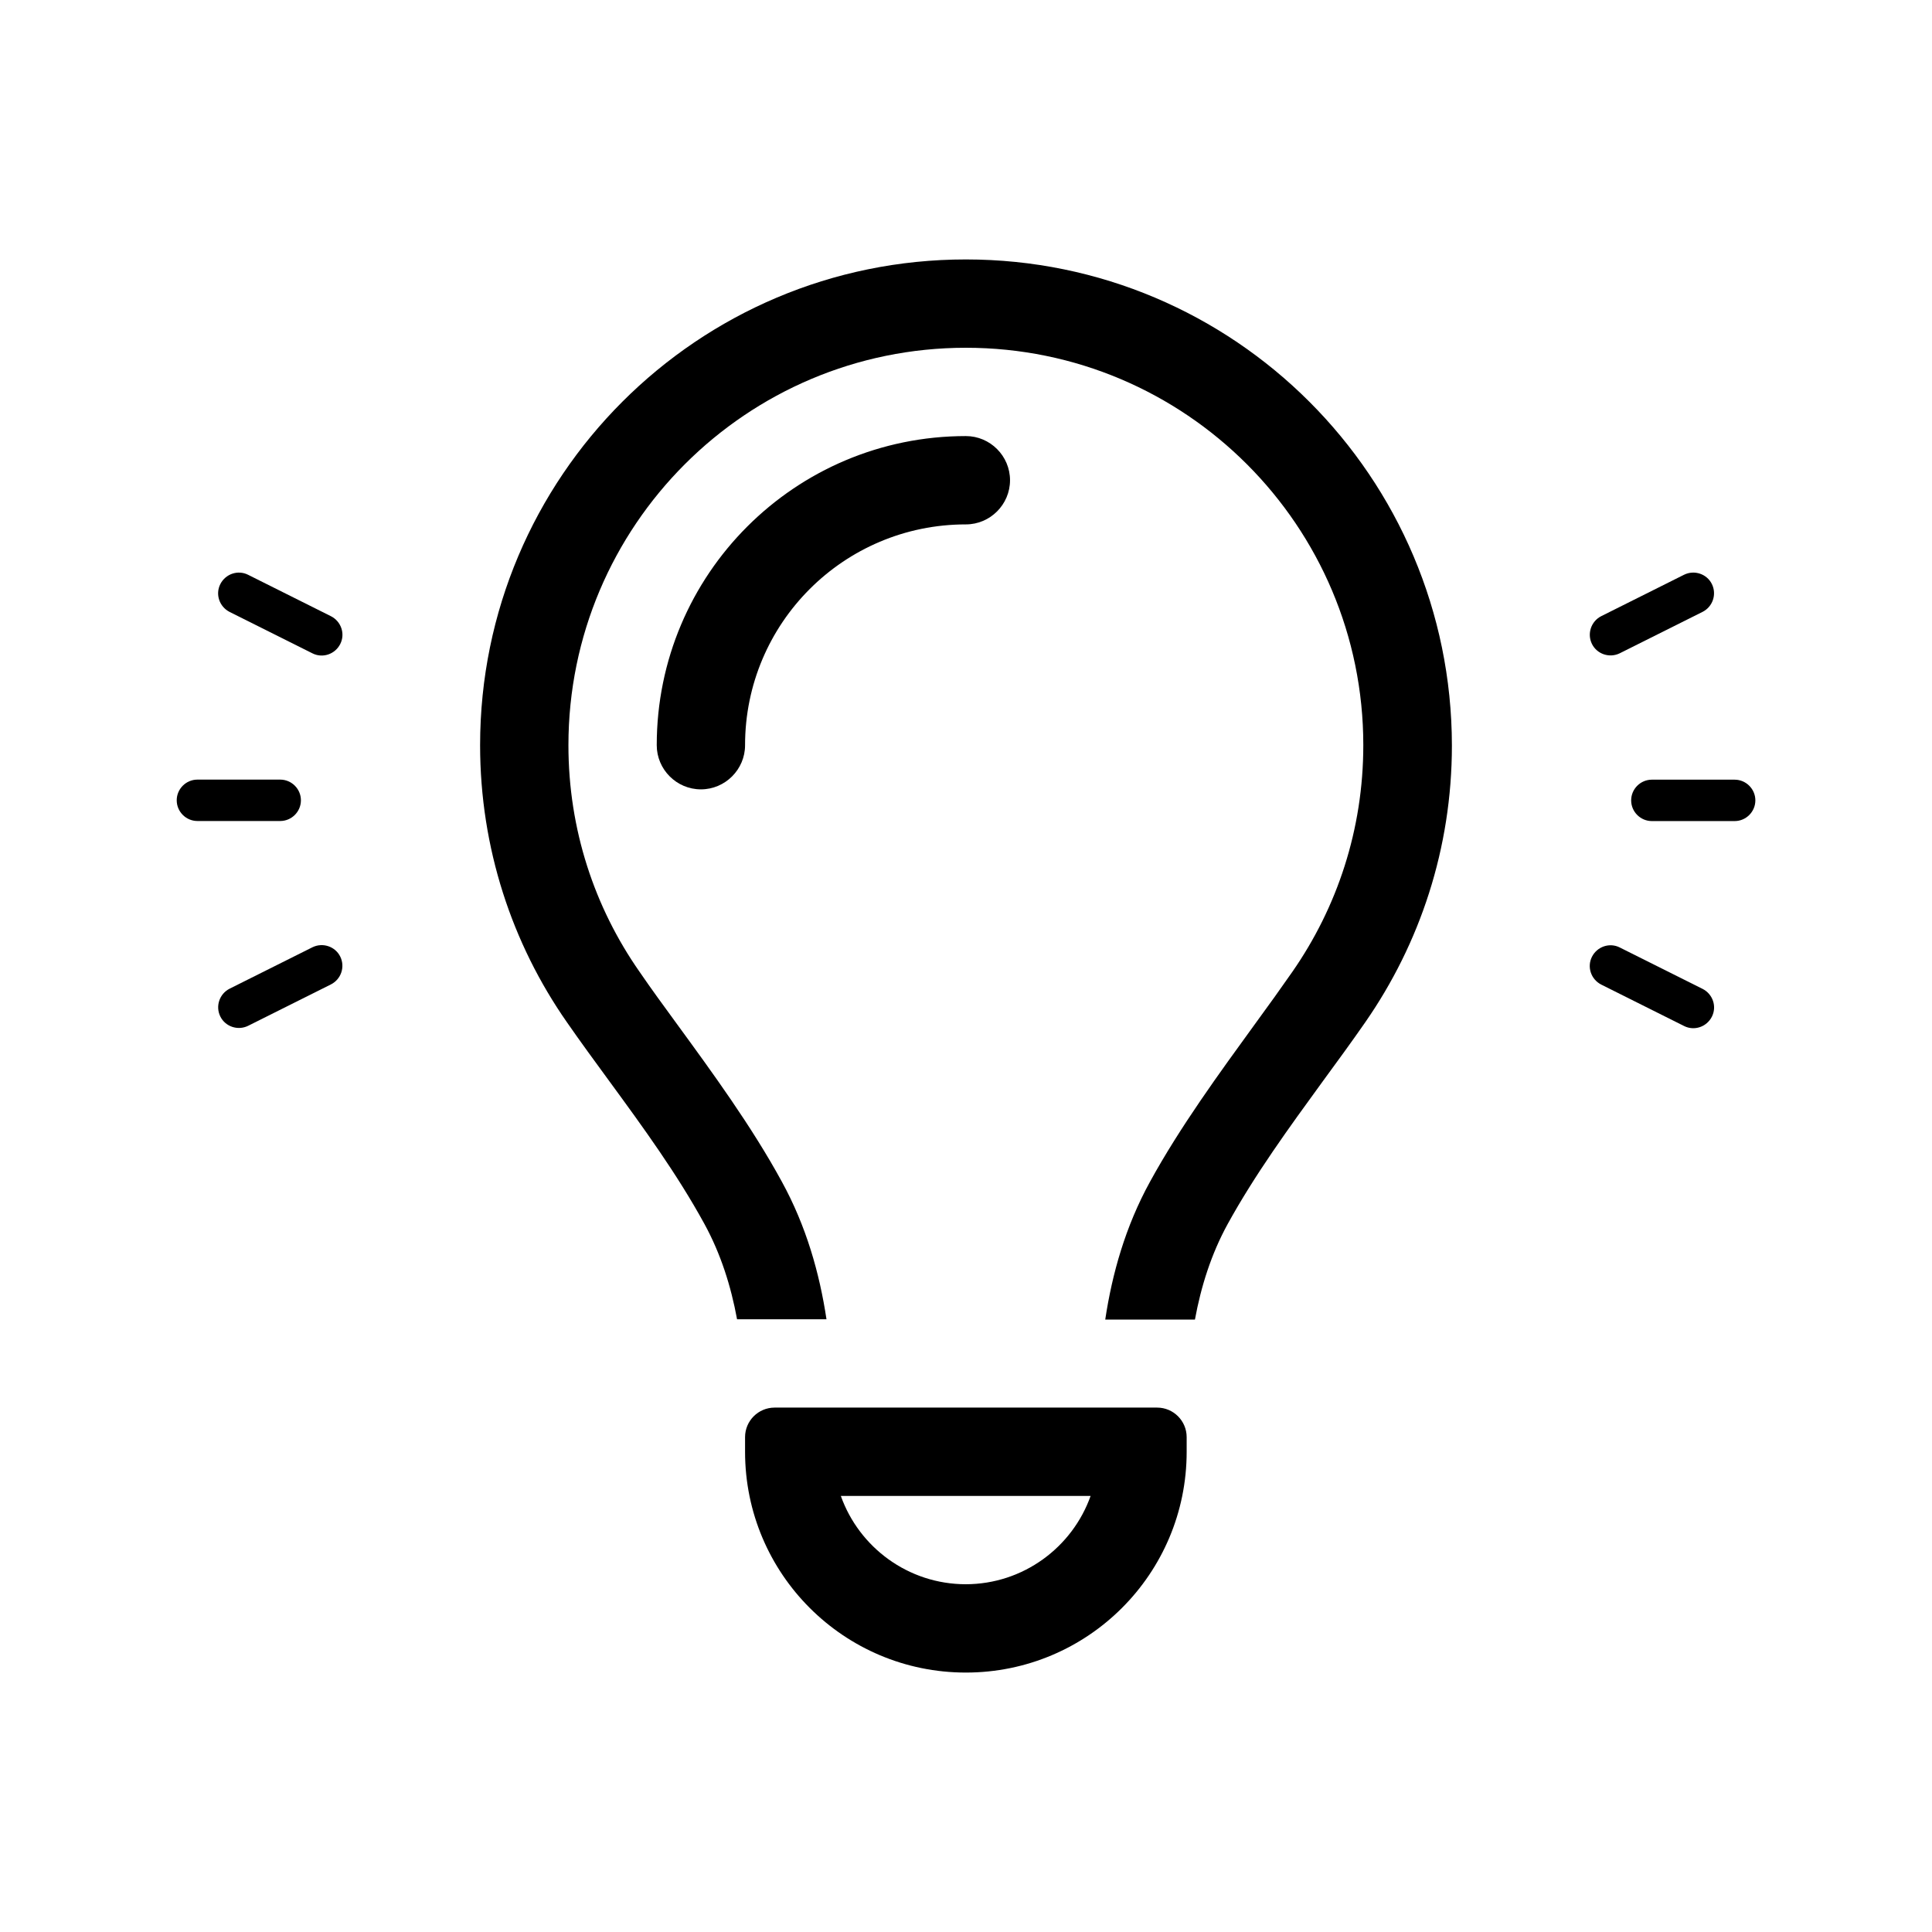 <?xml version="1.0" encoding="UTF-8" standalone="no"?>
<svg
   viewBox="0 0 700 700"
   version="1.1"
   id="svg1"
   sodipodi:docname="light_medium.svg"
   width="700"
   height="700"
   inkscape:version="1.3.2 (091e20ef0f, 2023-11-25)"
   xmlns:inkscape="http://www.inkscape.org/namespaces/inkscape"
   xmlns:sodipodi="http://sodipodi.sourceforge.net/DTD/sodipodi-0.dtd"
   xmlns="http://www.w3.org/2000/svg"
   xmlns:svg="http://www.w3.org/2000/svg">
  <defs
     id="defs1" />
  <sodipodi:namedview
     id="namedview1"
     pagecolor="#ffffff"
     bordercolor="#000000"
     borderopacity="0.25"
     inkscape:showpageshadow="2"
     inkscape:pageopacity="0.0"
     inkscape:pagecheckerboard="0"
     inkscape:deskcolor="#d1d1d1"
     inkscape:zoom="1.125"
     inkscape:cx="319.55556"
     inkscape:cy="362.22222"
     inkscape:window-width="1895"
     inkscape:window-height="1347"
     inkscape:window-x="0"
     inkscape:window-y="0"
     inkscape:window-maximized="1"
     inkscape:current-layer="svg1" />
  <!--! Font Awesome Pro 6.4.2 by @fontawesome - https://fontawesome.com License - https://fontawesome.com/license (Commercial License) Copyright 2023 Fonticons, Inc. -->
  <path
     d="m 493.95,270 c 0,30.6 -9.5,58.8 -25.7,82.1 -4.1,5.9 -8.7,12.3 -13.6,19 -12.7,17.5 -27.1,37.2 -38,57.1 -8.9,16.2 -13.7,33.3 -16.2,49.9 h 32.5 c 2.2,-12 5.9,-23.7 11.8,-34.5 9.9,-18 22.2,-34.9 34.5,-51.8 v 0 0 0 c 5.2,-7.1 10.4,-14.2 15.4,-21.4 19.8,-28.5 31.4,-63 31.4,-100.3 C 525.95,172.8 447.15,94 349.95,94 c -97.2,0 -176,78.8 -176,176 0,37.3 11.6,71.9 31.4,100.3 5,7.2 10.2,14.3 15.4,21.4 v 0 0 0 c 12.3,16.8 24.6,33.7 34.5,51.8 5.9,10.8 9.6,22.5 11.8,34.5 h 32.4 c -2.5,-16.6 -7.3,-33.7 -16.2,-49.9 -10.9,-20 -25.3,-39.7 -38,-57.1 v 0 c -4.9,-6.7 -9.5,-13 -13.6,-19 -16.2,-23.2 -25.7,-51.4 -25.7,-82 0,-79.5 64.5,-144 144,-144 79.5,0 144,64.5 144,144 z m -224,0 c 0,-44.2 35.8,-80 80,-80 8.8,0 16,-7.2 16,-16 0,-8.8 -7.2,-16 -16,-16 -61.9,0 -112,50.1 -112,112 0,8.8 7.2,16 16,16 8.8,0 16,-7.2 16,-16 z m 80,304 c -20.9,0 -38.7,-13.4 -45.3,-32 h 90.5 c -6.6,18.6 -24.4,32 -45.3,32 z m -80,-53.3 v 5.3 c 0,44.2 35.8,80 80,80 44.2,0 80,-35.8 80,-80 v -5.3 c 0,-5.9 -4.8,-10.7 -10.7,-10.7 h -138.6 c -5.9,0 -10.7,4.8 -10.7,10.7 z"
     id="path1"
     sodipodi:nodetypes="sccccccsccsccsscsccsccccsscsssssssssscccccssssssss" />
  <path
     d="m 89.903,208.263 c -3.703,-1.875 -8.203,-0.328 -10.078,3.375 -1.875,3.703 -0.328,8.203 3.375,10.078 l 30,15 c 3.703,1.875 8.203,0.328 10.078,-3.375 1.875,-3.703 0.328,-8.203 -3.375,-10.078 z m -18.375,74.203 c -4.125,0 -7.5,3.375 -7.5,7.5 0,4.125 3.375,7.5 7.5,7.5 h 30 c 4.125,0 7.5,-3.375 7.5,-7.5 0,-4.125 -3.375,-7.5 -7.5,-7.5 z m 48.375,74.203 c 3.703,-1.875 5.203,-6.375 3.375,-10.078 -1.828,-3.703 -6.375,-5.203 -10.078,-3.375 l -30,15 c -3.703,1.875 -5.203,6.375 -3.375,10.078 1.828,3.703 6.375,5.203 10.078,3.375 z"
     id="path1-2"
     sodipodi:nodetypes="csccsccssssssscsccscc"
     style="stroke-width:0.469" />
  <path
     d="m 616.874,221.693 c 3.703,-1.875 5.203,-6.375 3.375,-10.078 -1.828,-3.703 -6.375,-5.203 -10.078,-3.375 l -30,15 c -3.703,1.875 -5.203,6.375 -3.375,10.078 1.828,3.703 6.375,5.203 10.078,3.375 z m -18.375,60.797 c -4.125,0 -7.5,3.375 -7.5,7.5 0,4.125 3.375,7.5 7.5,7.5 h 30 c 4.125,0 7.5,-3.375 7.5,-7.5 0,-4.125 -3.375,-7.5 -7.5,-7.5 z m -11.625,60.797 c -3.703,-1.875 -8.203,-0.328 -10.078,3.375 -1.875,3.703 -0.328,8.203 3.375,10.078 l 30,15 c 3.703,1.875 8.203,0.328 10.078,-3.375 1.875,-3.703 0.328,-8.203 -3.375,-10.078 z"
     id="path1-4"
     style="stroke-width:0.469" />
</svg>
